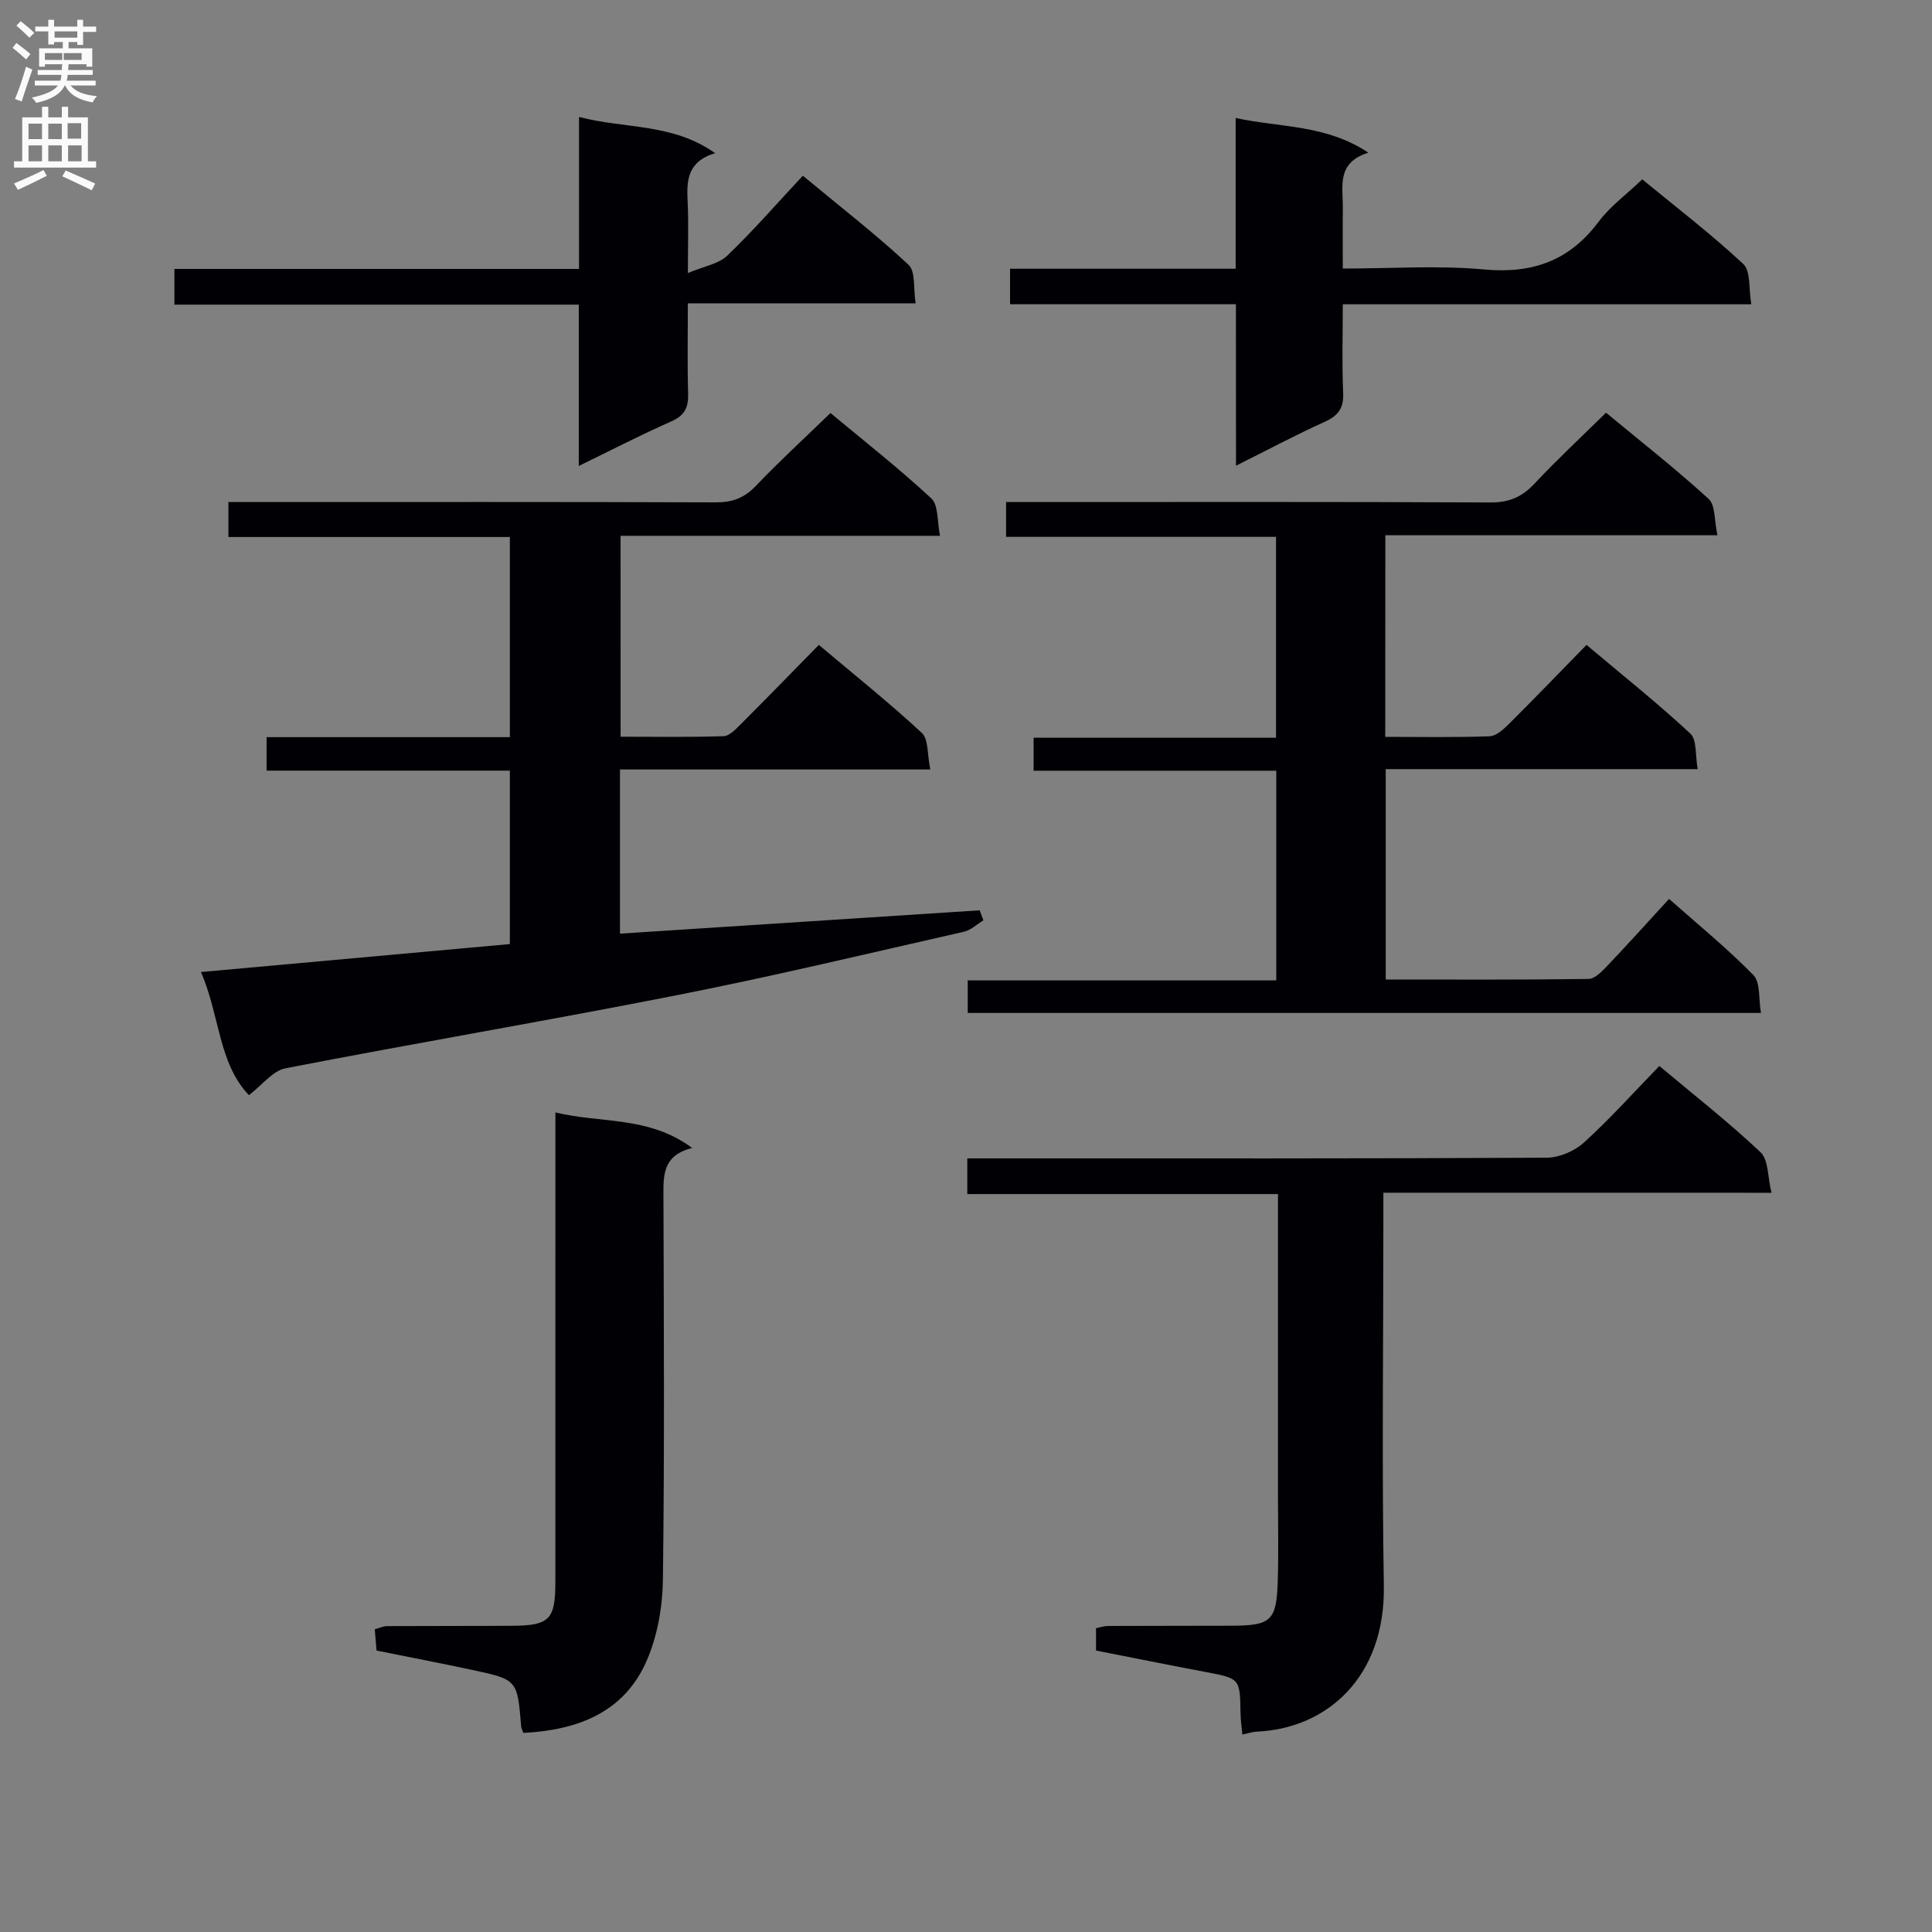 <svg enable-background="new 0 0 400 400" viewBox="0 0 400 400" xmlns="http://www.w3.org/2000/svg"><rect x="0" y="0" width="400" height="400" fill="#808080" stroke="none"/><g fill="#010105"><path d="m128.49 152.53c7.08 0 14.2.12 21.31-.11 1.22-.04 2.53-1.44 3.55-2.46 5.3-5.3 10.52-10.67 16.18-16.44 7.32 6.17 14.55 11.94 21.32 18.22 1.41 1.31 1.11 4.47 1.76 7.57-21.87 0-42.92 0-64.25 0v33.99c24.94-1.62 49.71-3.23 74.48-4.83.25.69.51 1.39.76 2.08-1.34.81-2.59 2.03-4.04 2.36-19.73 4.47-39.41 9.19-59.24 13.1-27.02 5.33-54.18 9.92-81.21 15.17-2.65.51-4.82 3.46-7.57 5.56-6.34-6.6-6.05-16.65-9.94-25.49 21.7-1.96 42.8-3.87 63.96-5.79 0-12.19 0-23.79 0-35.91-16.84 0-33.43 0-50.37 0 0-2.42 0-4.32 0-6.93h50.37c0-14.12 0-27.53 0-41.44-19.5 0-38.74 0-58.27 0 0-2.55 0-4.61 0-7.24h5.44c31.82 0 63.65-.05 95.47.07 3.44.01 5.91-.91 8.29-3.41 4.82-5.05 9.97-9.78 15.45-15.09 6.82 5.68 14.11 11.4 20.88 17.68 1.5 1.39 1.18 4.76 1.8 7.74-22.49 0-44.11 0-66.14 0 .01 13.89.01 27.43.01 41.6z"/><path d="m286.8 152.56c7.37 0 14.5.14 21.61-.12 1.38-.05 2.89-1.46 4.01-2.57 5.31-5.28 10.51-10.68 16.05-16.35 7.43 6.25 14.7 12.05 21.49 18.35 1.39 1.29 1 4.49 1.53 7.37-21.92 0-43.02 0-64.59 0v43.56c14.09 0 28.04.08 41.98-.12 1.32-.02 2.8-1.57 3.89-2.71 4.24-4.46 8.36-9.03 12.79-13.86 5.96 5.28 12.03 10.22 17.46 15.77 1.48 1.51 1.05 4.89 1.57 7.84-55.06 0-109.46 0-164.23 0 0-1.98 0-4.04 0-6.74h63.88c0-14.68 0-28.75 0-43.41-16.72 0-33.29 0-50.24 0 0-2.47 0-4.35 0-6.83h50.19c0-14.12 0-27.66 0-41.59-18.67 0-37.11 0-55.89 0 0-2.44 0-4.5 0-7.21h5.28c31.66 0 63.33-.07 94.99.09 3.85.02 6.52-1.12 9.1-3.87 4.65-4.96 9.64-9.6 14.84-14.72 7.08 5.87 14.39 11.59 21.23 17.84 1.45 1.32 1.17 4.52 1.84 7.54-23.26 0-45.82 0-68.76 0-.02 13.96-.02 27.38-.02 41.74z"/><path d="m286.41 246.94v6.37c0 25-.32 50 .1 74.99.32 19.07-11.92 29.61-26.34 30.22-.81.03-1.61.32-2.95.6-.15-1.62-.36-3-.38-4.39-.12-7.25-.11-7.21-7.27-8.57-7.48-1.41-14.94-2.92-22.65-4.43 0-1.58 0-3 0-4.63.86-.17 1.65-.46 2.43-.46 8.5-.04 17-.02 25.5-.05 8.36-.02 9.45-.99 9.7-9.37.18-5.83.04-11.66.04-17.5 0-18.83 0-37.66 0-56.49 0-1.81 0-3.61 0-6.01-21.65 0-42.85 0-64.32 0 0-2.66 0-4.73 0-7.39h5.97c37.99 0 75.99.06 113.98-.14 2.62-.01 5.78-1.37 7.73-3.15 5.39-4.9 10.28-10.36 15.6-15.84 7.38 6.19 14.46 11.72 20.96 17.87 1.64 1.55 1.44 5.06 2.26 8.38-27.19-.01-53.44-.01-80.36-.01z"/><path d="m108.36 358.78c-.16-.44-.42-.89-.46-1.35-.79-9.63-.77-9.68-10.1-11.68-6.48-1.39-12.99-2.64-19.84-4.02-.12-1.39-.23-2.82-.37-4.41 1.02-.27 1.79-.65 2.55-.65 8.66-.05 17.32-.01 25.97-.07 7.66-.06 8.87-1.3 8.87-9.02.01-30.3.01-60.61.01-90.91 0-1.82 0-3.63 0-6.35 9.46 2.29 19.35.69 28.32 7.36-6.29 1.55-5.96 5.9-5.95 10.37.08 26.31.23 52.62-.11 78.92-.07 5.65-1.11 11.67-3.34 16.82-4.68 10.79-14.35 14.42-25.55 14.99z"/><path d="m119.83 96.47c0-11.65 0-22.27 0-33.4-28.03 0-55.74 0-83.72 0 0-2.6 0-4.67 0-7.39h83.77c0-10.69 0-20.76 0-31.47 9.53 2.51 19.32 1.23 28.18 7.5-5.88 1.77-5.9 5.81-5.69 10.14.21 4.29.05 8.6.05 14.68 3.38-1.43 6.36-1.88 8.14-3.59 5.38-5.16 10.29-10.81 15.66-16.56 8.02 6.65 15.24 12.24 21.88 18.44 1.49 1.39.98 4.92 1.47 7.99-15.87 0-31.12 0-47.16 0 0 6.54-.12 12.63.06 18.72.08 2.84-.73 4.5-3.47 5.71-6.19 2.73-12.21 5.84-19.17 9.23z"/><path d="m255.88 62.99c-15.96 0-31.22 0-46.76 0 0-2.49 0-4.57 0-7.35h46.71c0-10.62 0-20.54 0-31.21 9.34 2.02 18.65 1.32 27.48 7.18-6.73 2.09-5.23 7.1-5.29 11.5-.05 3.97-.01 7.93-.01 12.49 10.04 0 19.73-.69 29.27.19 10.03.92 17.66-1.81 23.71-9.9 2.36-3.15 5.69-5.58 9.02-8.76 7.06 5.81 14.3 11.35 20.93 17.54 1.56 1.46 1.08 5.11 1.65 8.33-28.6 0-56.34 0-84.58 0 0 6.42-.19 12.38.08 18.32.14 3.16-1 4.74-3.82 6.01-6.01 2.72-11.85 5.83-18.37 9.09-.02-11.43-.02-22.03-.02-33.43z"/></g><path d="m2.6 9.9.8-1c.9.7 1.9 1.4 2.9 2.3l-.9 1.1c-1.1-1-2-1.8-2.8-2.4zm.5 10.6c.9-2.1 1.6-4.3 2.3-6.7.4.2.8.4 1.3.6-.7 2.1-1.5 4.3-2.2 6.6zm.3-15.2.9-.9c1 .8 2 1.6 2.8 2.4l-1 1c-.9-.9-1.8-1.7-2.7-2.5zm12.6-1.2h1.2v1.4h2.7v1.1h-2.7v2.7h-1.2v-.6h-1.8v1.3h4.9v3.8h-1.2v-.5h-3.7c0 .4-.1.9-.1 1.2h5.1v1h-5.2c0 .5-.1.9-.2 1.2h6v1h-5.2c1.1 1.3 2.9 2 5.5 2.2-.4.4-.7.8-.9 1.3-2.9-.5-4.8-1.6-5.7-3.5h-.1c-.8 1.7-2.7 2.9-5.9 3.6-.2-.4-.6-.8-.9-1.1 2.8-.6 4.6-1.4 5.4-2.5h-4.8v-1h5.3c.1-.3.2-.7.2-1.2h-4.9v-1h5c0-.4 0-.8.1-1.2h-3.6v.5h-1.2v-3.8h4.9v-1.3h-1.8v.5h-1.2v-2.7h-2.7v-1h2.7v-1.4h1.2v1.4h4.8zm-6.7 8.3h3.6c0-.4 0-.9 0-1.4h-3.6zm1.9-4.6h4.8v-1.3h-4.7v1.3zm6.7 3.2h-4.7v1.4h3.7v-1.4z" fill="#fbfafa"/><path d="m8.7 22.1h1.3v2.2h2.8v-2.2h1.3v2.2h4.1v9.1h1.7v1.3h-17v-1.3h1.7v-9.1h4.1zm.3 13.1.7 1.2c-1.8.9-3.8 1.9-6 2.9-.2-.4-.5-.8-.8-1.3 2.3-1 4.4-1.9 6.1-2.8zm-3.1-6.4h2.8v-3.2h-2.8zm0 4.6h2.8v-3.3h-2.8zm4.1-4.6h2.8v-3.2h-2.8zm0 4.6h2.8v-3.3h-2.8zm3.6 1.9c2.1.9 4.1 1.8 6.1 2.7l-.7 1.4c-2.2-1.1-4.2-2-6.1-2.9zm3.2-9.8h-2.8v3.2h2.8v-3.1zm-2.7 7.9h2.8v-3.3h-2.8z" fill="#fbfafa"/></svg>